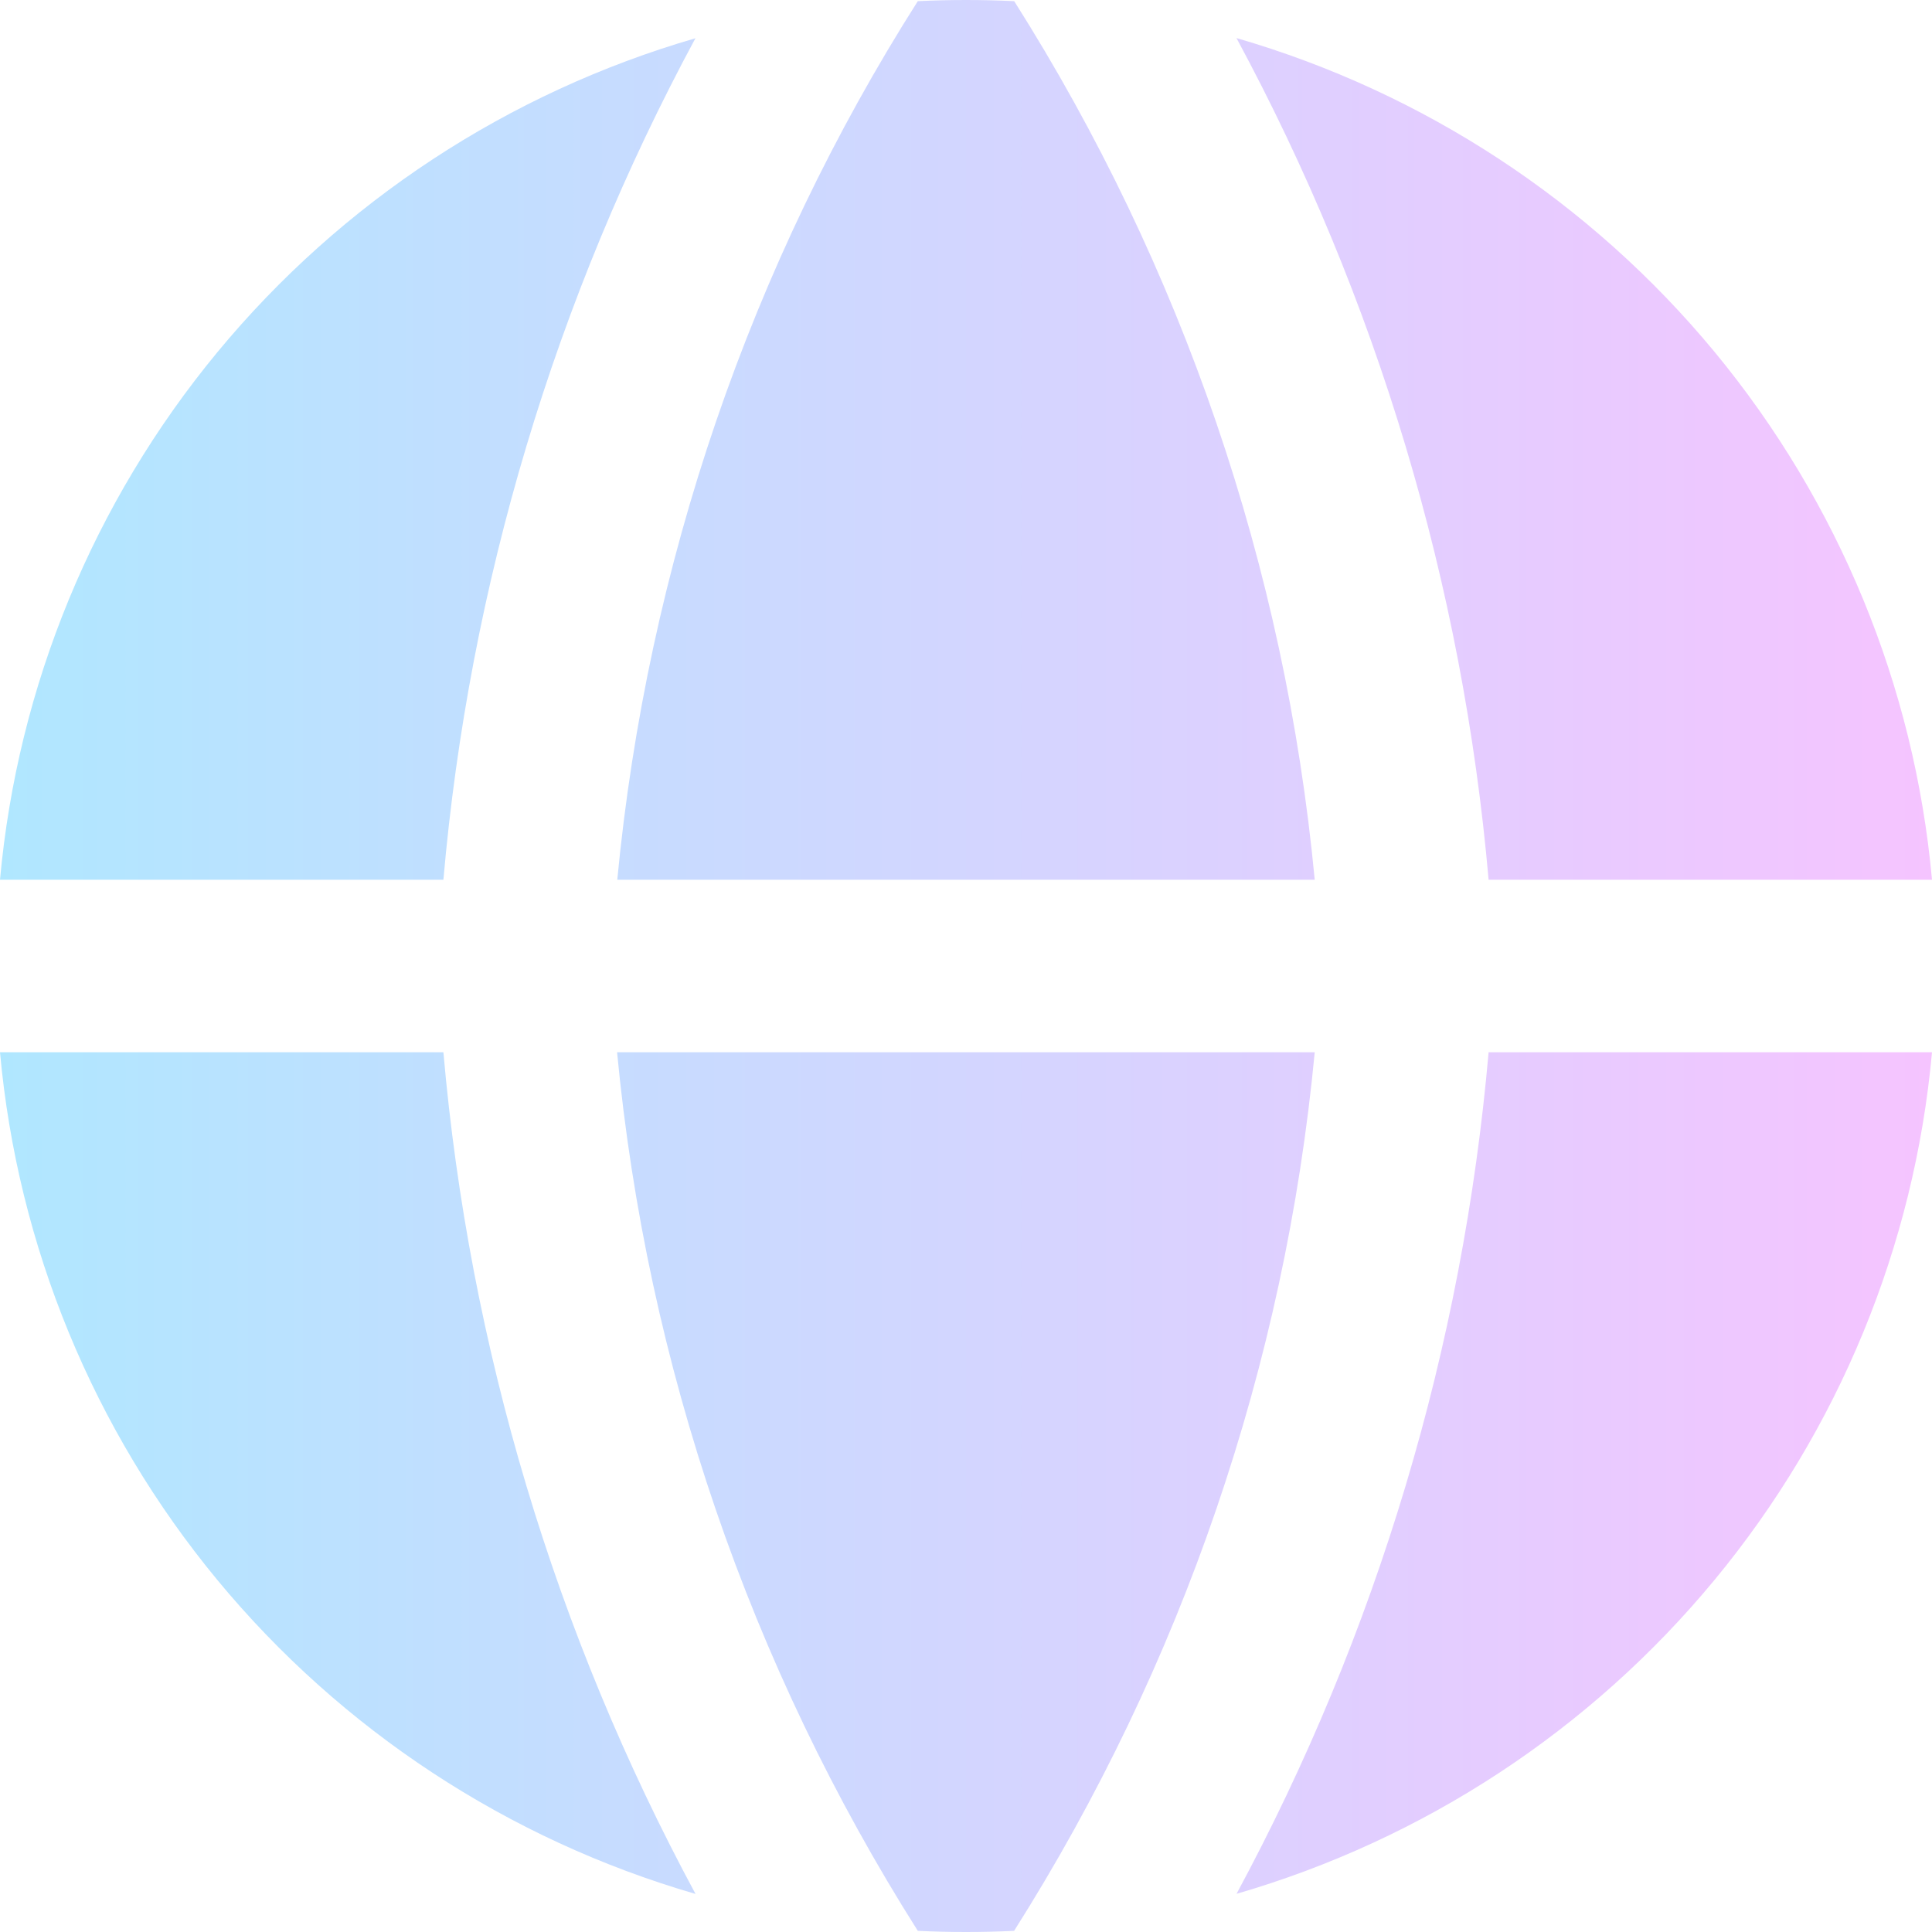 <svg width="20" height="20" viewBox="0 0 20 20" fill="none" xmlns="http://www.w3.org/2000/svg">
<path fill-rule="evenodd" clip-rule="evenodd" d="M7.202 0.395C5.261 0.958 3.536 2.091 2.251 3.645C0.967 5.199 0.182 7.102 0 9.107H4.59C4.857 6.056 5.745 3.092 7.2 0.394L7.202 0.395ZM4.59 10.893H0C0.182 12.898 0.966 14.802 2.25 16.356C3.535 17.91 5.26 19.043 7.2 19.606C5.745 16.908 4.857 13.944 4.59 10.893ZM9.501 19.988C7.762 17.241 6.696 14.126 6.388 10.893H13.61C13.303 14.126 12.237 17.241 10.498 19.988C10.166 20.004 9.833 20.004 9.501 19.988ZM12.8 19.605C14.74 19.042 16.465 17.909 17.749 16.355C19.034 14.801 19.818 12.897 20 10.893H15.41C15.143 13.944 14.255 16.908 12.8 19.606V19.605ZM15.41 9.107H20C19.818 7.102 19.034 5.199 17.75 3.644C16.465 2.09 14.74 0.957 12.8 0.394C14.255 3.092 15.143 6.056 15.41 9.107ZM9.501 0.012C9.833 -0.004 10.167 -0.004 10.499 0.012C12.238 2.759 13.303 5.875 13.61 9.107H6.39C6.701 5.855 7.77 2.736 9.501 0.012Z" fill="url(#paint0_linear_16_1081)"/>
<defs>
<linearGradient id="paint0_linear_16_1081" x1="0" y1="10" x2="20" y2="10" gradientUnits="userSpaceOnUse">
<stop stop-color="#B0E7FF"/>
<stop offset="1" stop-color="#F5C4FF"/>
</linearGradient>
</defs>
</svg>
